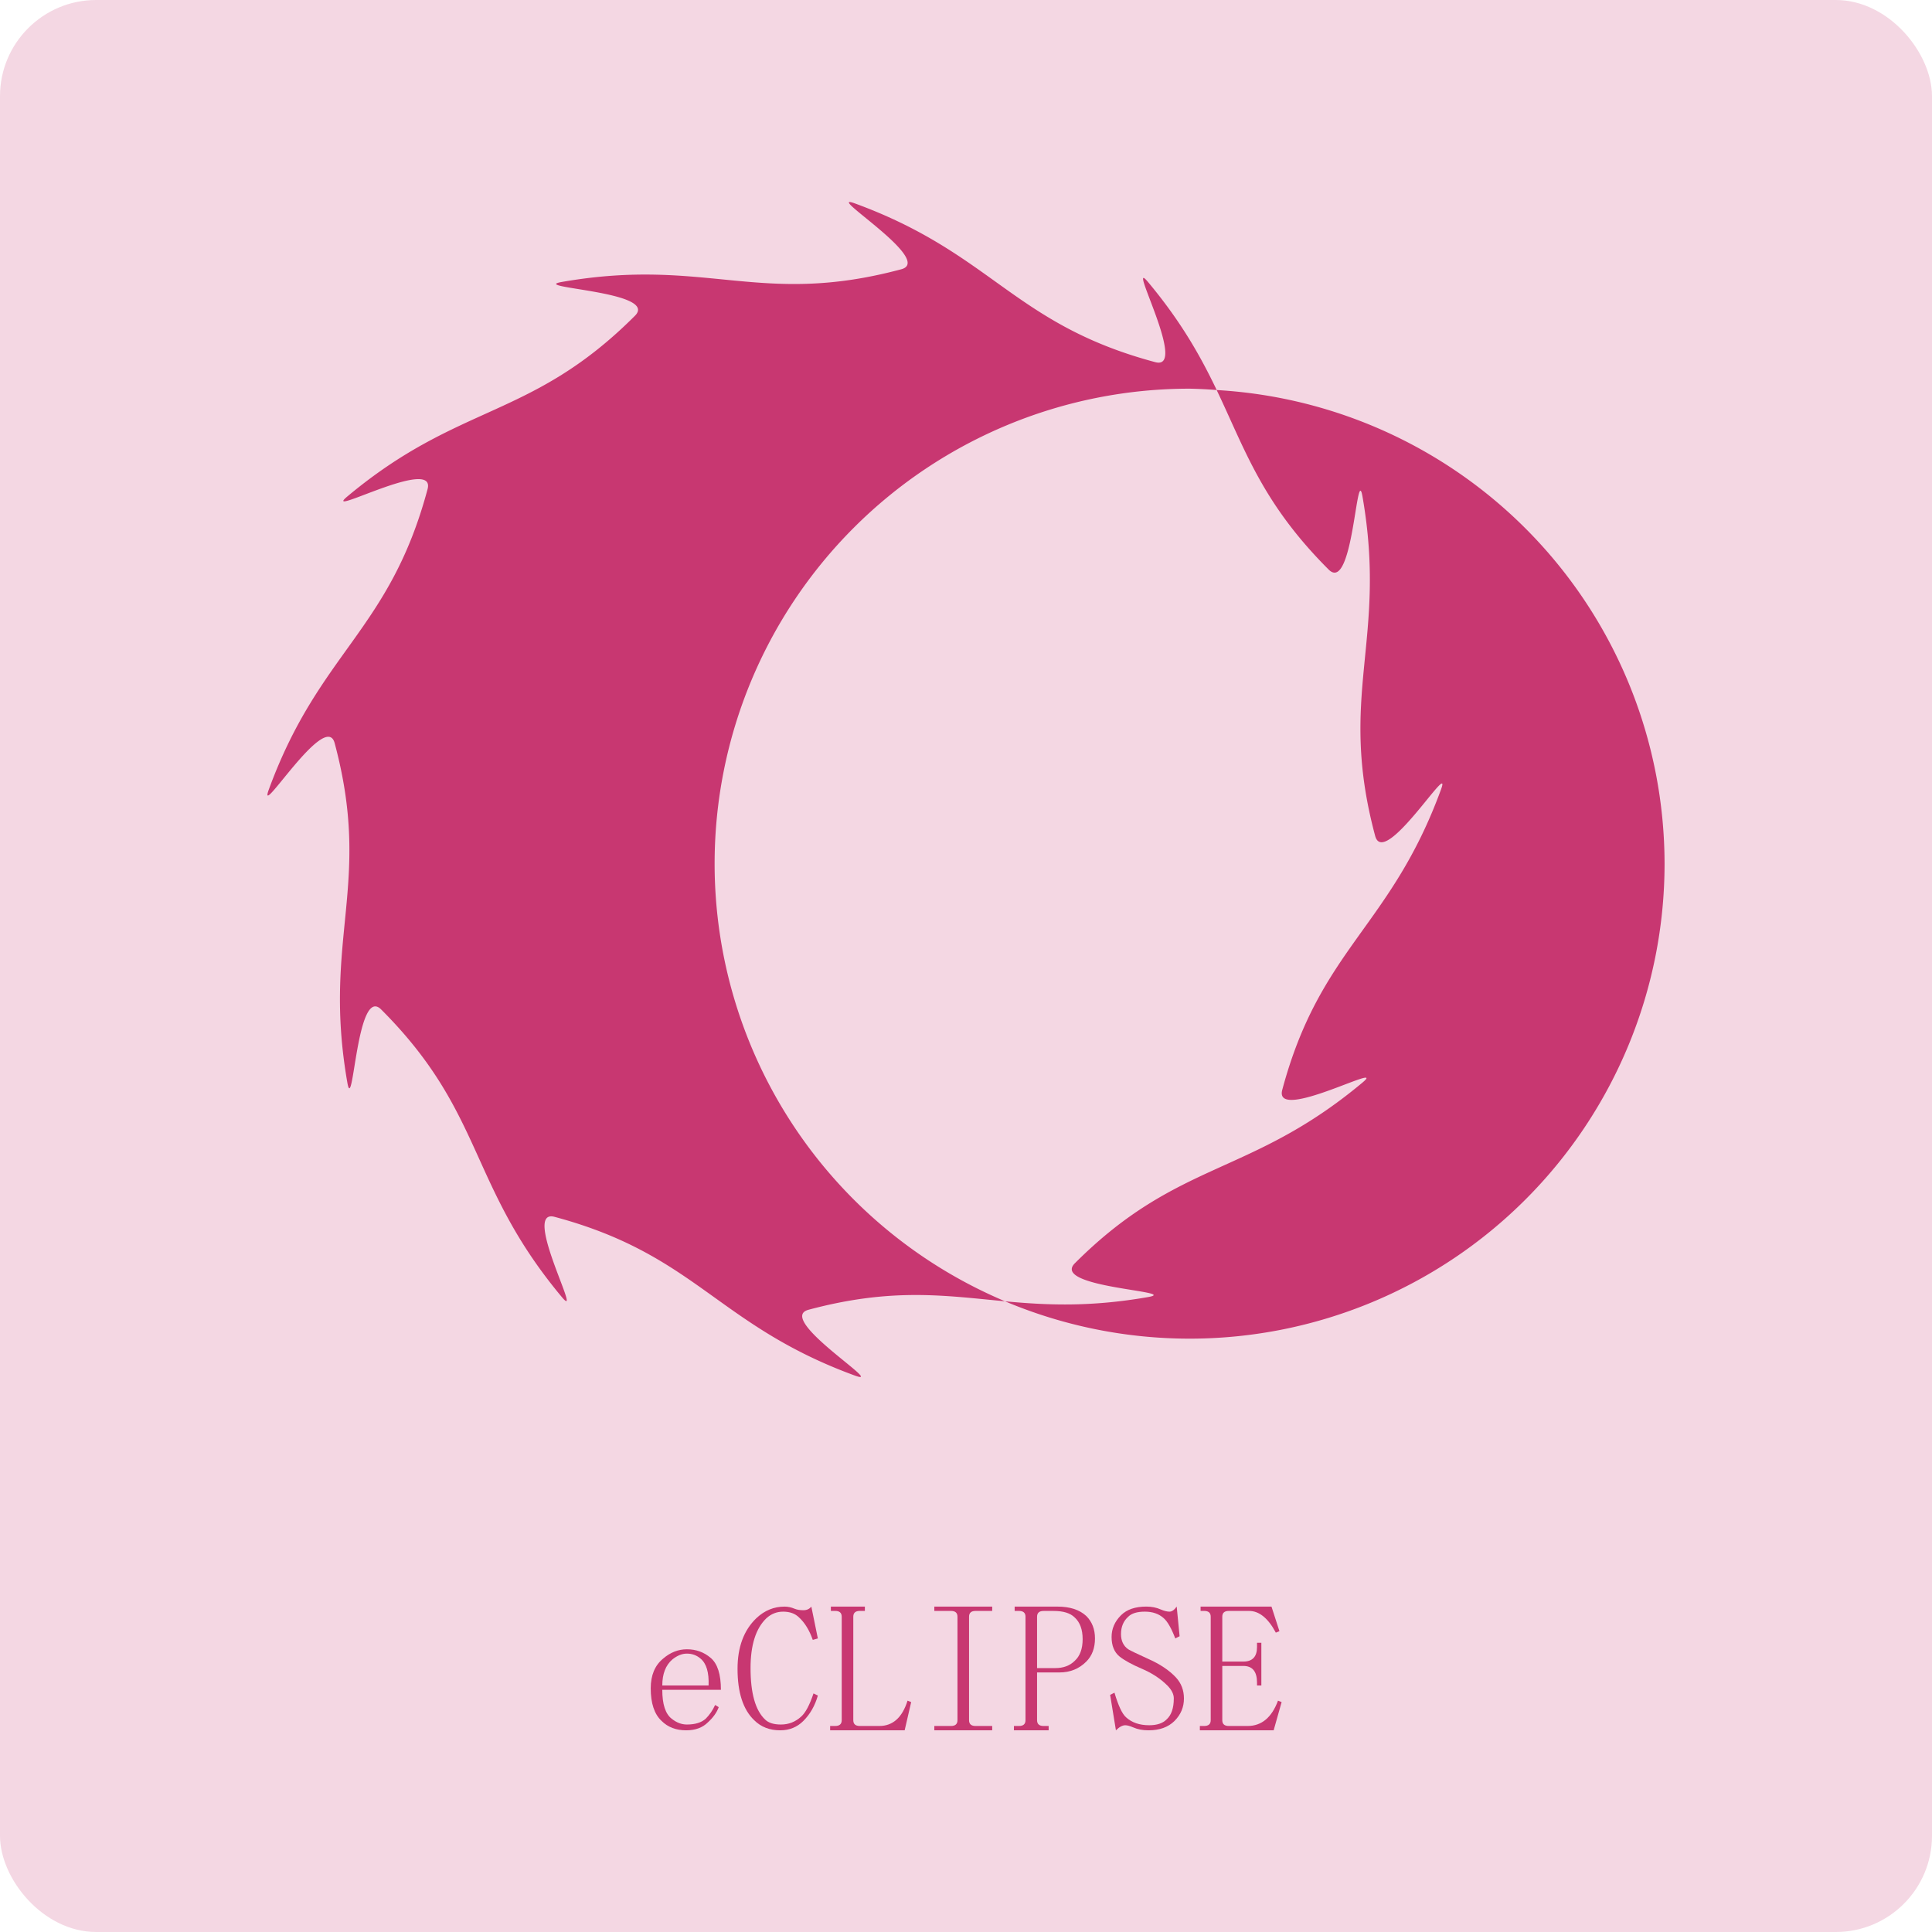 <?xml version="1.0" encoding="UTF-8" standalone="no"?>
<!-- Created with Inkscape (http://www.inkscape.org/) -->

<svg
   xmlns:dc="http://purl.org/dc/elements/1.1/"
   xmlns:cc="http://creativecommons.org/ns#"
   xmlns:rdf="http://www.w3.org/1999/02/22-rdf-syntax-ns#"
   xmlns:svg="http://www.w3.org/2000/svg"
   xmlns="http://www.w3.org/2000/svg"
   xmlns:sodipodi="http://sodipodi.sourceforge.net/DTD/sodipodi-0.dtd"
   xmlns:inkscape="http://www.inkscape.org/namespaces/inkscape"
   width="400"
   height="400"
   viewBox="0 0 105.833 105.833"
   version="1.1"
   id="svg12619"
   inkscape:version="0.92.1 r15371"
   sodipodi:docname="eclipse.svg">
  <defs
     id="defs12613" />
  <sodipodi:namedview
     id="base"
     pagecolor="#ffffff"
     bordercolor="#666666"
     borderopacity="1.0"
     inkscape:pageopacity="0.0"
     inkscape:pageshadow="2"
     inkscape:zoom="0.49497475"
     inkscape:cx="-216.36914"
     inkscape:cy="37.505155"
     inkscape:document-units="mm"
     inkscape:current-layer="layer1"
     showgrid="false"
     units="px"
     inkscape:snap-page="true"
     inkscape:window-width="1366"
     inkscape:window-height="706"
     inkscape:window-x="-8"
     inkscape:window-y="-8"
     inkscape:window-maximized="1" />
  <g
     inkscape:label="Layer 1"
     inkscape:groupmode="layer"
     id="layer1"
     transform="translate(0,-191.167)">
    <rect
       style="opacity:1;fill:#f4d7e3;fill-opacity:1;fill-rule:nonzero;stroke:none;stroke-width:0.461;stroke-linecap:round;stroke-linejoin:round;stroke-miterlimit:4;stroke-dasharray:none;stroke-opacity:1"
       id="rect8586"
       width="105.833"
       height="105.833"
       x="8.5022492e-007"
       y="191.167"
       ry="5.27" />
    <g
       id="g13831"
       transform="translate(0,3.683)">
      <path
         inkscape:connector-curvature="0"
         id="path8549"
         d="m 46.524,198.554 c -0.396,0.097 4.517,3.233 2.848,3.68 -7.764,2.082 -10.676,-0.686 -18.594,0.695 -1.878,0.327 5.351,0.504 4.004,1.852 -5.683,5.685 -9.588,4.744 -15.755,9.899 -1.462,1.222 4.887,-2.239 4.394,-0.398 -2.079,7.765 -5.932,8.902 -8.695,16.451 -0.655,1.79 3.113,-4.383 3.606,-2.542 2.082,7.764 -0.686,10.676 0.695,18.594 0.327,1.878 0.504,-5.351 1.852,-4.004 5.685,5.683 4.744,9.588 9.899,15.755 1.222,1.462 -2.239,-4.887 -0.398,-4.394 7.765,2.079 8.902,5.932 16.451,8.695 1.79,0.655 -4.382,-3.113 -2.541,-3.606 4.61,-1.236 7.512,-0.764 10.764,-0.464 a 26.019,26.019 0 0 1 -15.908,-23.973 26.019,26.019 0 0 1 26.019,-26.019 26.019,26.019 0 0 1 1.484,0.074 c -0.865,-1.809 -1.925,-3.72 -3.765,-5.921 -1.222,-1.462 2.239,4.887 0.398,4.394 -7.765,-2.079 -8.902,-5.932 -16.451,-8.695 -0.168,-0.061 -0.266,-0.084 -0.306,-0.074 z m 20.124,10.296 c 1.559,3.259 2.478,6.18 6.134,9.834 1.348,1.347 1.525,-5.882 1.853,-4.004 1.381,7.919 -1.387,10.83 0.695,18.594 0.494,1.841 4.261,-4.331 3.606,-2.541 -2.763,7.548 -6.616,8.686 -8.695,16.451 -0.493,1.841 5.856,-1.62 4.394,-0.398 -6.167,5.155 -10.073,4.214 -15.756,9.899 -1.347,1.348 5.882,1.525 4.004,1.852 -3.217,0.561 -5.605,0.436 -7.83,0.231 a 26.019,26.019 0 0 0 10.111,2.046 26.019,26.019 0 0 0 26.019,-26.019 26.019,26.019 0 0 0 -24.536,-25.945 z"
         style="opacity:1;fill:#c83771;fill-opacity:1;fill-rule:nonzero;stroke:none;stroke-width:0.461;stroke-linecap:round;stroke-linejoin:round;stroke-miterlimit:4;stroke-dasharray:none;stroke-opacity:1" />
      <g
         id="text8584"
         style="font-style:normal;font-weight:normal;font-size:17.463px;line-height:1.25;font-family:sans-serif;letter-spacing:0px;word-spacing:0px;fill:#c83771;fill-opacity:1;stroke:none;stroke-width:0.437"
         aria-label="eCLIPSE"
         transform="matrix(0.581,0,0,0.581,-6.376,153.211)">
        <path
           id="path11458"
           style="font-style:normal;font-variant:normal;font-weight:normal;font-stretch:normal;font-family:'MS Mincho';-inkscape-font-specification:'MS Mincho';fill:#c83771;fill-opacity:1;stroke-width:0.437"
           d="m 77.783,217.901 q 0.068,-1.842 -0.75,-2.524 -0.546,-0.478 -1.296,-0.478 -0.682,0 -1.364,0.546 -0.955,0.819 -0.955,2.456 z m -4.366,0.409 q 0,2.046 0.887,2.729 0.682,0.546 1.433,0.546 1.16,0 1.774,-0.546 0.546,-0.546 0.887,-1.296 l 0.341,0.205 q -0.273,0.75 -1.023,1.433 -0.75,0.75 -2.046,0.75 -1.433,0 -2.319,-0.887 -1.023,-0.955 -1.023,-3.07 0,-1.842 1.16,-2.797 1.023,-0.887 2.251,-0.887 1.296,0 2.251,0.819 0.955,0.819 0.955,3.001 z"
           inkscape:connector-curvature="0" />
        <path
           id="path11460"
           style="font-style:normal;font-variant:normal;font-weight:normal;font-stretch:normal;font-family:'MS Mincho';-inkscape-font-specification:'MS Mincho';fill:#c83771;fill-opacity:1;stroke-width:0.437"
           d="m 88.084,218.856 q -0.409,1.433 -1.364,2.388 -0.887,0.887 -2.183,0.887 -1.501,0 -2.456,-0.955 -1.569,-1.501 -1.569,-4.843 0,-3.07 1.774,-4.775 1.16,-1.091 2.66,-1.091 0.478,0 0.955,0.205 0.341,0.136 0.819,0.136 0.478,0 0.75,-0.341 l 0.614,3.001 -0.478,0.136 q -0.478,-1.364 -1.296,-2.115 -0.546,-0.546 -1.501,-0.546 -0.887,0 -1.569,0.614 -1.501,1.433 -1.501,4.707 0,3.547 1.364,4.843 0.478,0.478 1.501,0.478 1.091,0 1.91,-0.75 0.614,-0.546 1.16,-2.183 z"
           inkscape:connector-curvature="0" />
        <path
           id="path11462"
           style="font-style:normal;font-variant:normal;font-weight:normal;font-stretch:normal;font-family:'MS Mincho';-inkscape-font-specification:'MS Mincho';fill:#c83771;fill-opacity:1;stroke-width:0.437"
           d="m 91.426,221.176 q 0,0.546 0.614,0.546 h 1.842 q 1.91,0 2.66,-2.388 l 0.341,0.136 -0.614,2.66 H 89.243 v -0.409 h 0.478 q 0.614,0 0.614,-0.546 v -9.755 q 0,-0.546 -0.614,-0.546 h -0.409 v -0.409 h 3.206 v 0.409 h -0.478 q -0.614,0 -0.614,0.546 z"
           inkscape:connector-curvature="0" />
        <path
           id="path11464"
           style="font-style:normal;font-variant:normal;font-weight:normal;font-stretch:normal;font-family:'MS Mincho';-inkscape-font-specification:'MS Mincho';fill:#c83771;fill-opacity:1;stroke-width:0.437"
           d="m 99.066,210.875 v -0.409 h 5.457 v 0.409 h -1.569 q -0.614,0 -0.614,0.546 v 9.755 q 0,0.546 0.614,0.546 h 1.569 v 0.409 h -5.457 v -0.409 h 1.569 q 0.614,0 0.614,-0.546 v -9.755 q 0,-0.546 -0.614,-0.546 z"
           inkscape:connector-curvature="0" />
        <path
           id="path11466"
           style="font-style:normal;font-variant:normal;font-weight:normal;font-stretch:normal;font-family:'MS Mincho';-inkscape-font-specification:'MS Mincho';fill:#c83771;fill-opacity:1;stroke-width:0.437"
           d="m 108.753,216.674 v 4.502 q 0,0.546 0.614,0.546 h 0.478 v 0.409 h -3.274 v -0.409 h 0.478 q 0.614,0 0.614,-0.546 v -9.755 q 0,-0.546 -0.614,-0.546 h -0.409 v -0.409 h 4.025 q 1.774,0 2.729,0.887 0.819,0.819 0.819,2.115 0,1.364 -0.819,2.183 -1.023,1.023 -2.524,1.023 z m 1.705,-0.409 q 1.16,0 1.842,-0.682 0.75,-0.682 0.75,-2.046 0,-1.364 -0.75,-2.046 -0.614,-0.614 -1.978,-0.614 h -0.955 q -0.614,0 -0.614,0.546 v 4.843 z"
           inkscape:connector-curvature="0" />
        <path
           id="path11468"
           style="font-style:normal;font-variant:normal;font-weight:normal;font-stretch:normal;font-family:'MS Mincho';-inkscape-font-specification:'MS Mincho';fill:#c83771;fill-opacity:1;stroke-width:0.437"
           d="m 121.646,219.129 q 0,-0.614 -0.614,-1.228 -0.955,-0.955 -2.388,-1.569 -1.433,-0.614 -2.115,-1.16 -0.75,-0.614 -0.75,-1.842 0,-1.16 0.887,-2.046 0.819,-0.819 2.388,-0.819 0.75,0 1.364,0.273 0.478,0.205 0.819,0.205 0.341,0 0.682,-0.478 l 0.273,2.797 -0.409,0.205 q -0.546,-1.433 -1.091,-1.91 -0.682,-0.614 -1.774,-0.614 -1.091,0 -1.569,0.478 -0.682,0.614 -0.682,1.637 0,0.955 0.682,1.433 0.341,0.205 1.842,0.887 1.705,0.75 2.66,1.774 0.75,0.819 0.75,1.978 0,1.228 -0.887,2.115 -0.887,0.887 -2.456,0.887 -0.819,0 -1.433,-0.273 -0.478,-0.205 -0.75,-0.205 -0.409,0 -0.887,0.478 l -0.546,-3.343 0.409,-0.205 q 0.546,1.842 1.091,2.319 0.819,0.75 2.183,0.75 1.091,0 1.637,-0.546 0.682,-0.614 0.682,-1.978 z"
           inkscape:connector-curvature="0" />
        <path
           id="path11470"
           style="font-style:normal;font-variant:normal;font-weight:normal;font-stretch:normal;font-family:'MS Mincho';-inkscape-font-specification:'MS Mincho';fill:#c83771;fill-opacity:1;stroke-width:0.437"
           d="m 124.17,210.875 v -0.409 h 6.685 l 0.75,2.319 -0.341,0.136 q -1.091,-2.046 -2.524,-2.046 H 126.83 q -0.614,0 -0.614,0.546 v 4.229 h 1.978 q 1.296,0 1.296,-1.364 v -0.409 h 0.409 v 4.025 h -0.409 v -0.273 q 0,-1.569 -1.296,-1.569 h -1.978 v 5.116 q 0,0.546 0.614,0.546 h 1.774 q 1.978,0 2.865,-2.388 l 0.341,0.136 -0.75,2.66 h -6.958 v -0.409 h 0.409 q 0.614,0 0.614,-0.546 v -9.755 q 0,-0.546 -0.614,-0.546 z"
           inkscape:connector-curvature="0" />
      </g>
    </g>
  </g>
</svg>
